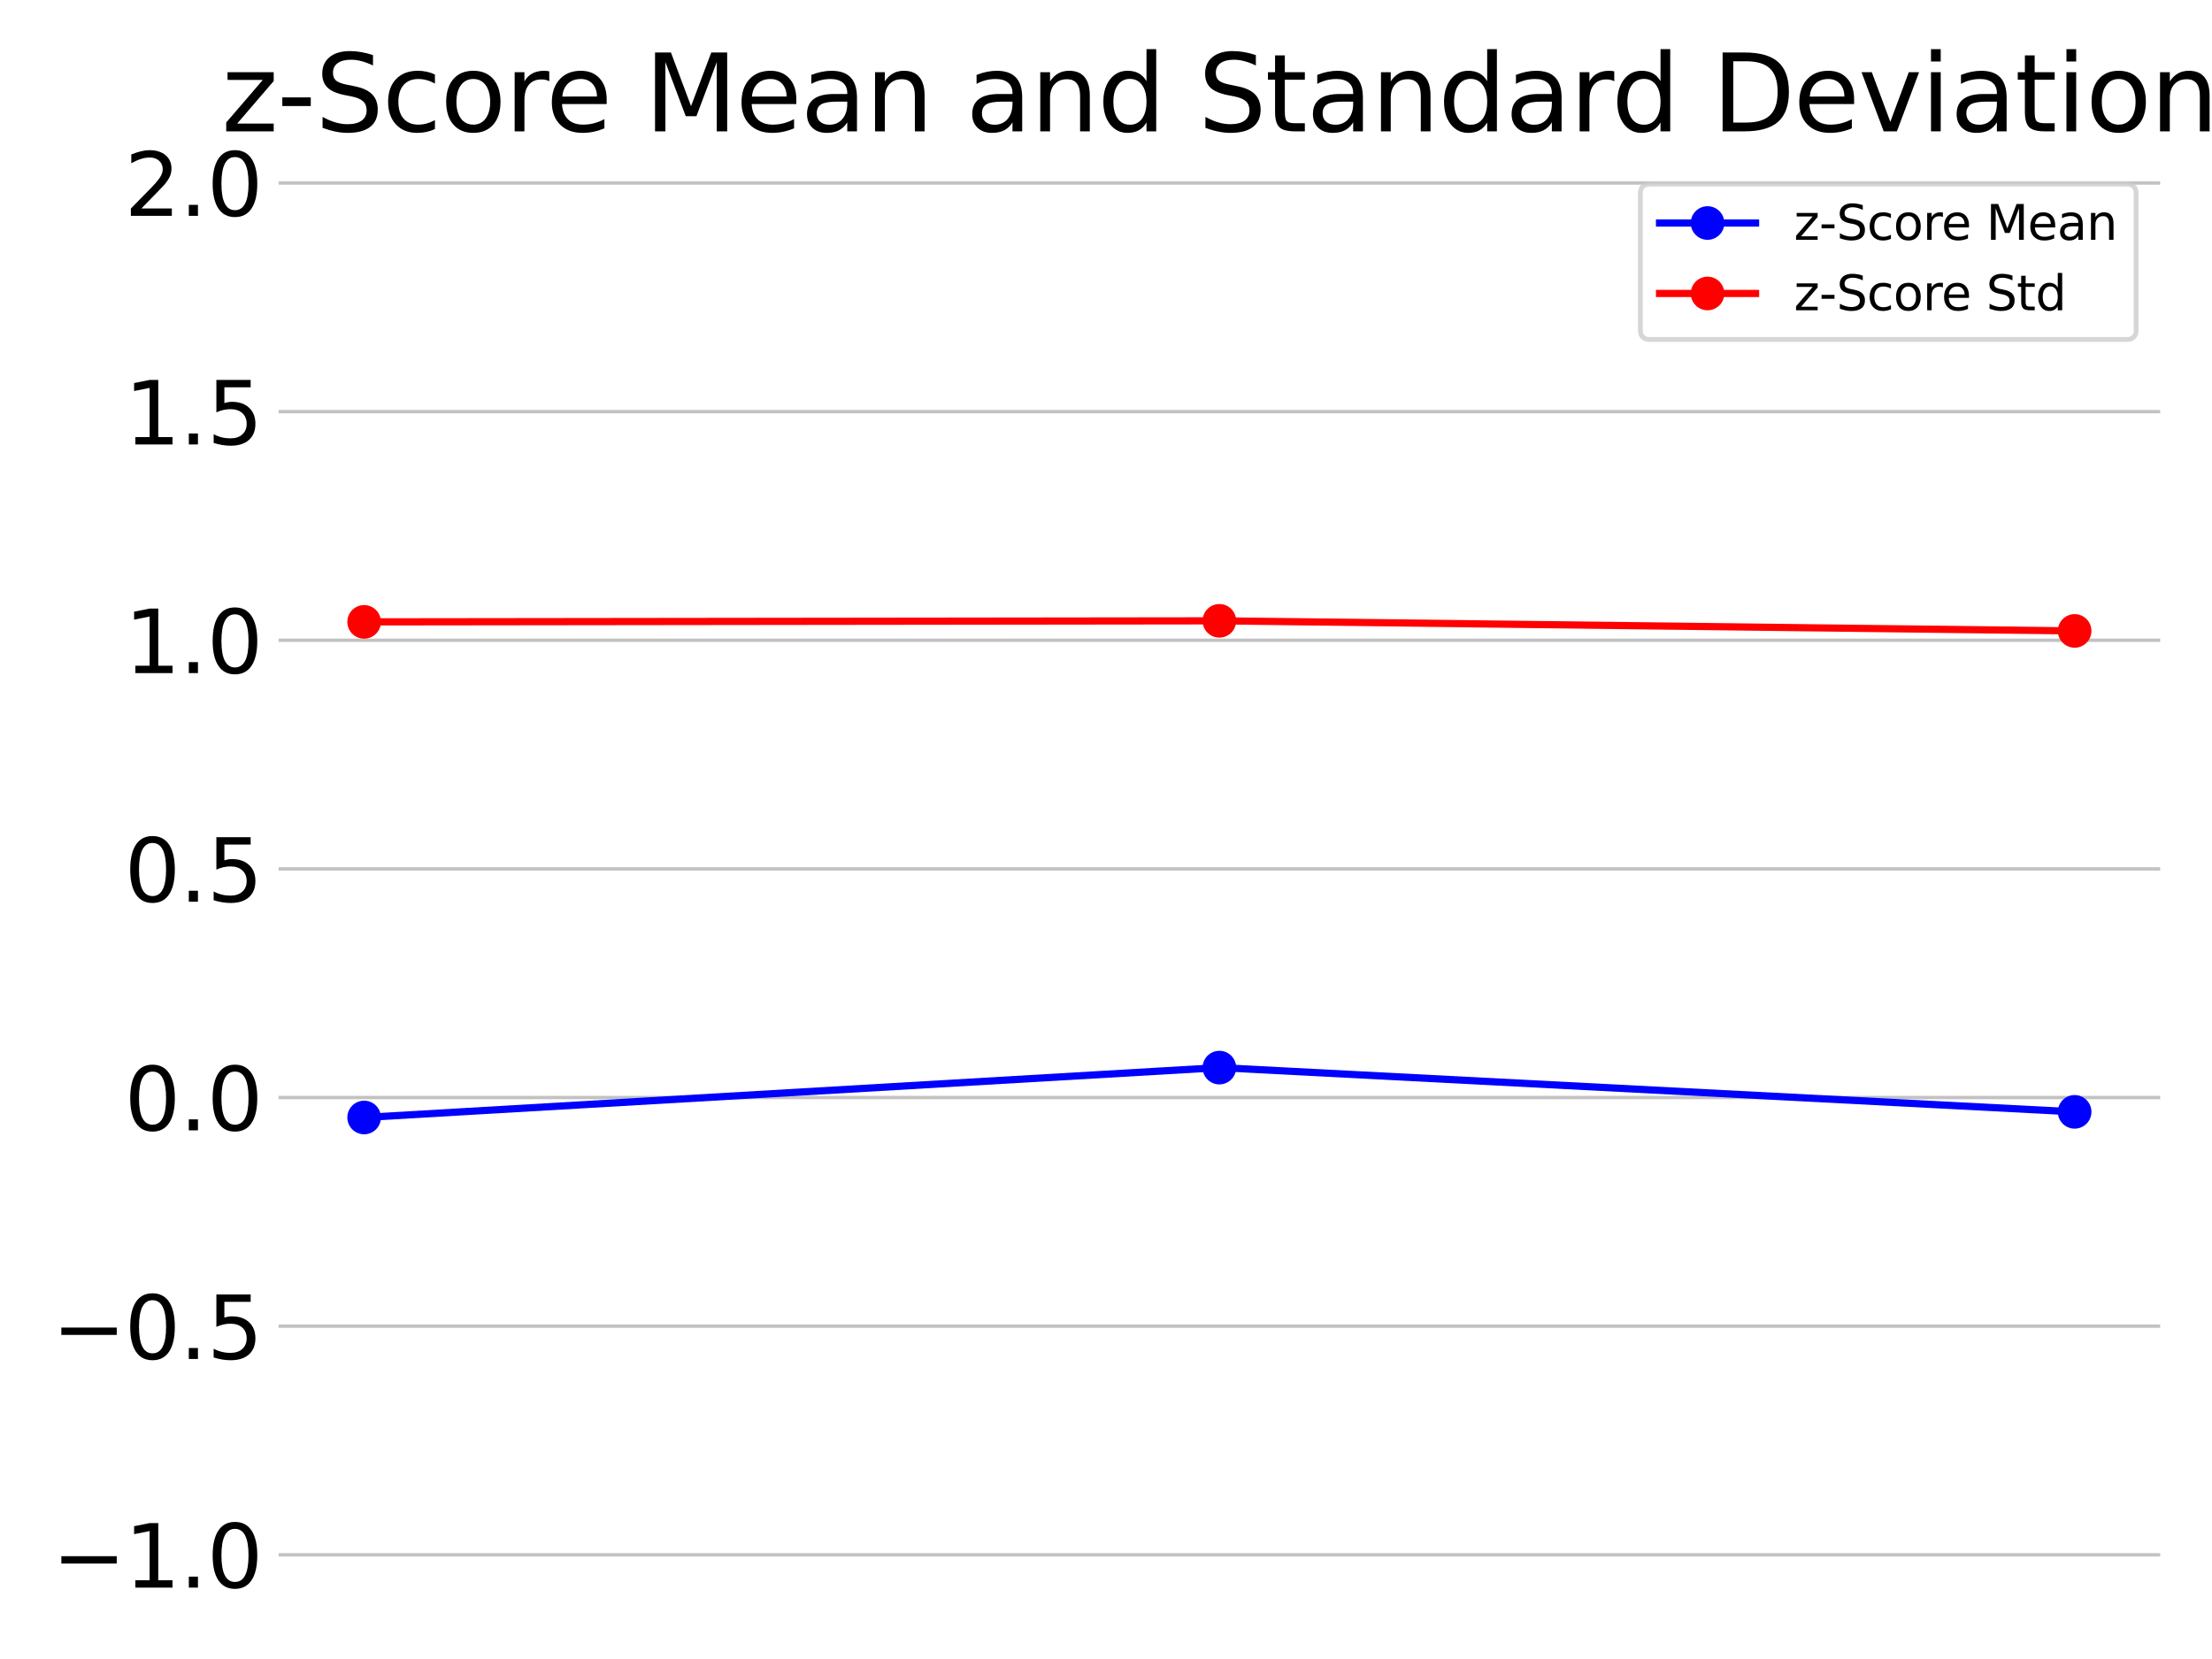 <?xml version="1.0" encoding="utf-8" standalone="no"?>
<!DOCTYPE svg PUBLIC "-//W3C//DTD SVG 1.1//EN"
  "http://www.w3.org/Graphics/SVG/1.1/DTD/svg11.dtd">
<svg xmlns:xlink="http://www.w3.org/1999/xlink" width="460.8pt" height="345.6pt" viewBox="0 0 460.8 345.6" xmlns="http://www.w3.org/2000/svg" version="1.1">
 <defs>
  <style type="text/css">*{stroke-linejoin: round; stroke-linecap: butt}</style>
 </defs>
 <g id="figure_1">
  <g id="patch_1">
   <path d="M 0 345.6 
L 460.8 345.6 
L 460.8 0 
L 0 0 
z
" style="fill: #ffffff"/>
  </g>
  <g id="axes_1">
   <g id="patch_2">
    <path d="M 58.04 328.652 
L 450 328.652 
L 450 33.36 
L 58.04 33.36 
z
" style="fill: #ffffff"/>
   </g>
   <g id="matplotlib.axis_1"/>
   <g id="matplotlib.axis_2">
    <g id="ytick_1">
     <g id="line2d_1">
      <path d="M 58.04 323.889 
L 450 323.889 
" clip-path="url(#pdc75e1bde4)" style="fill: none; stroke: #a9a9a9; stroke-opacity: 0.7; stroke-width: 0.7; stroke-linecap: square"/>
     </g>
     <g id="line2d_2"/>
     <g id="text_1">
      <!-- −1.0 -->
      <g transform="translate(10.831 330.728) scale(0.18 -0.18)">
       <defs>
        <path id="DejaVuSans-2212" d="M 678 2272 
L 4684 2272 
L 4684 1741 
L 678 1741 
L 678 2272 
z
" transform="scale(0.016)"/>
        <path id="DejaVuSans-31" d="M 794 531 
L 1825 531 
L 1825 4091 
L 703 3866 
L 703 4441 
L 1819 4666 
L 2450 4666 
L 2450 531 
L 3481 531 
L 3481 0 
L 794 0 
L 794 531 
z
" transform="scale(0.016)"/>
        <path id="DejaVuSans-2e" d="M 684 794 
L 1344 794 
L 1344 0 
L 684 0 
L 684 794 
z
" transform="scale(0.016)"/>
        <path id="DejaVuSans-30" d="M 2034 4250 
Q 1547 4250 1301 3770 
Q 1056 3291 1056 2328 
Q 1056 1369 1301 889 
Q 1547 409 2034 409 
Q 2525 409 2770 889 
Q 3016 1369 3016 2328 
Q 3016 3291 2770 3770 
Q 2525 4250 2034 4250 
z
M 2034 4750 
Q 2819 4750 3233 4129 
Q 3647 3509 3647 2328 
Q 3647 1150 3233 529 
Q 2819 -91 2034 -91 
Q 1250 -91 836 529 
Q 422 1150 422 2328 
Q 422 3509 836 4129 
Q 1250 4750 2034 4750 
z
" transform="scale(0.016)"/>
       </defs>
       <use xlink:href="#DejaVuSans-2212"/>
       <use xlink:href="#DejaVuSans-31" transform="translate(83.789 0)"/>
       <use xlink:href="#DejaVuSans-2e" transform="translate(147.412 0)"/>
       <use xlink:href="#DejaVuSans-30" transform="translate(179.199 0)"/>
      </g>
     </g>
    </g>
    <g id="ytick_2">
     <g id="line2d_3">
      <path d="M 58.04 276.262 
L 450 276.262 
" clip-path="url(#pdc75e1bde4)" style="fill: none; stroke: #a9a9a9; stroke-opacity: 0.7; stroke-width: 0.7; stroke-linecap: square"/>
     </g>
     <g id="line2d_4"/>
     <g id="text_2">
      <!-- −0.5 -->
      <g transform="translate(10.831 283.1) scale(0.18 -0.18)">
       <defs>
        <path id="DejaVuSans-35" d="M 691 4666 
L 3169 4666 
L 3169 4134 
L 1269 4134 
L 1269 2991 
Q 1406 3038 1543 3061 
Q 1681 3084 1819 3084 
Q 2600 3084 3056 2656 
Q 3513 2228 3513 1497 
Q 3513 744 3044 326 
Q 2575 -91 1722 -91 
Q 1428 -91 1123 -41 
Q 819 9 494 109 
L 494 744 
Q 775 591 1075 516 
Q 1375 441 1709 441 
Q 2250 441 2565 725 
Q 2881 1009 2881 1497 
Q 2881 1984 2565 2268 
Q 2250 2553 1709 2553 
Q 1456 2553 1204 2497 
Q 953 2441 691 2322 
L 691 4666 
z
" transform="scale(0.016)"/>
       </defs>
       <use xlink:href="#DejaVuSans-2212"/>
       <use xlink:href="#DejaVuSans-30" transform="translate(83.789 0)"/>
       <use xlink:href="#DejaVuSans-2e" transform="translate(147.412 0)"/>
       <use xlink:href="#DejaVuSans-35" transform="translate(179.199 0)"/>
      </g>
     </g>
    </g>
    <g id="ytick_3">
     <g id="line2d_5">
      <path d="M 58.04 228.634 
L 450 228.634 
" clip-path="url(#pdc75e1bde4)" style="fill: none; stroke: #a9a9a9; stroke-opacity: 0.7; stroke-width: 0.7; stroke-linecap: square"/>
     </g>
     <g id="line2d_6"/>
     <g id="text_3">
      <!-- 0.0 -->
      <g transform="translate(25.914 235.472) scale(0.18 -0.18)">
       <use xlink:href="#DejaVuSans-30"/>
       <use xlink:href="#DejaVuSans-2e" transform="translate(63.623 0)"/>
       <use xlink:href="#DejaVuSans-30" transform="translate(95.41 0)"/>
      </g>
     </g>
    </g>
    <g id="ytick_4">
     <g id="line2d_7">
      <path d="M 58.04 181.006 
L 450 181.006 
" clip-path="url(#pdc75e1bde4)" style="fill: none; stroke: #a9a9a9; stroke-opacity: 0.7; stroke-width: 0.7; stroke-linecap: square"/>
     </g>
     <g id="line2d_8"/>
     <g id="text_4">
      <!-- 0.5 -->
      <g transform="translate(25.914 187.845) scale(0.18 -0.18)">
       <use xlink:href="#DejaVuSans-30"/>
       <use xlink:href="#DejaVuSans-2e" transform="translate(63.623 0)"/>
       <use xlink:href="#DejaVuSans-35" transform="translate(95.41 0)"/>
      </g>
     </g>
    </g>
    <g id="ytick_5">
     <g id="line2d_9">
      <path d="M 58.04 133.378 
L 450 133.378 
" clip-path="url(#pdc75e1bde4)" style="fill: none; stroke: #a9a9a9; stroke-opacity: 0.7; stroke-width: 0.7; stroke-linecap: square"/>
     </g>
     <g id="line2d_10"/>
     <g id="text_5">
      <!-- 1.0 -->
      <g transform="translate(25.914 140.217) scale(0.18 -0.18)">
       <use xlink:href="#DejaVuSans-31"/>
       <use xlink:href="#DejaVuSans-2e" transform="translate(63.623 0)"/>
       <use xlink:href="#DejaVuSans-30" transform="translate(95.41 0)"/>
      </g>
     </g>
    </g>
    <g id="ytick_6">
     <g id="line2d_11">
      <path d="M 58.04 85.751 
L 450 85.751 
" clip-path="url(#pdc75e1bde4)" style="fill: none; stroke: #a9a9a9; stroke-opacity: 0.7; stroke-width: 0.7; stroke-linecap: square"/>
     </g>
     <g id="line2d_12"/>
     <g id="text_6">
      <!-- 1.5 -->
      <g transform="translate(25.914 92.589) scale(0.18 -0.18)">
       <use xlink:href="#DejaVuSans-31"/>
       <use xlink:href="#DejaVuSans-2e" transform="translate(63.623 0)"/>
       <use xlink:href="#DejaVuSans-35" transform="translate(95.41 0)"/>
      </g>
     </g>
    </g>
    <g id="ytick_7">
     <g id="line2d_13">
      <path d="M 58.04 38.123 
L 450 38.123 
" clip-path="url(#pdc75e1bde4)" style="fill: none; stroke: #a9a9a9; stroke-opacity: 0.7; stroke-width: 0.7; stroke-linecap: square"/>
     </g>
     <g id="line2d_14"/>
     <g id="text_7">
      <!-- 2.0 -->
      <g transform="translate(25.914 44.961) scale(0.18 -0.18)">
       <defs>
        <path id="DejaVuSans-32" d="M 1228 531 
L 3431 531 
L 3431 0 
L 469 0 
L 469 531 
Q 828 903 1448 1529 
Q 2069 2156 2228 2338 
Q 2531 2678 2651 2914 
Q 2772 3150 2772 3378 
Q 2772 3750 2511 3984 
Q 2250 4219 1831 4219 
Q 1534 4219 1204 4116 
Q 875 4013 500 3803 
L 500 4441 
Q 881 4594 1212 4672 
Q 1544 4750 1819 4750 
Q 2544 4750 2975 4387 
Q 3406 4025 3406 3419 
Q 3406 3131 3298 2873 
Q 3191 2616 2906 2266 
Q 2828 2175 2409 1742 
Q 1991 1309 1228 531 
z
" transform="scale(0.016)"/>
       </defs>
       <use xlink:href="#DejaVuSans-32"/>
       <use xlink:href="#DejaVuSans-2e" transform="translate(63.623 0)"/>
       <use xlink:href="#DejaVuSans-30" transform="translate(95.41 0)"/>
      </g>
     </g>
    </g>
   </g>
   <g id="line2d_15">
    <path d="M 75.856 232.792 
L 254.02 222.402 
L 432.184 231.62 
" clip-path="url(#pdc75e1bde4)" style="fill: none; stroke: #0000ff; stroke-width: 1.5; stroke-linecap: square"/>
    <defs>
     <path id="m38a8f4a0c3" d="M 0 3 
C 0.796 3 1.559 2.684 2.121 2.121 
C 2.684 1.559 3 0.796 3 0 
C 3 -0.796 2.684 -1.559 2.121 -2.121 
C 1.559 -2.684 0.796 -3 0 -3 
C -0.796 -3 -1.559 -2.684 -2.121 -2.121 
C -2.684 -1.559 -3 -0.796 -3 0 
C -3 0.796 -2.684 1.559 -2.121 2.121 
C -1.559 2.684 -0.796 3 0 3 
z
" style="stroke: #0000ff"/>
    </defs>
    <g clip-path="url(#pdc75e1bde4)">
     <use xlink:href="#m38a8f4a0c3" x="75.856" y="232.792" style="fill: #0000ff; stroke: #0000ff"/>
     <use xlink:href="#m38a8f4a0c3" x="254.02" y="222.402" style="fill: #0000ff; stroke: #0000ff"/>
     <use xlink:href="#m38a8f4a0c3" x="432.184" y="231.62" style="fill: #0000ff; stroke: #0000ff"/>
    </g>
   </g>
   <g id="line2d_16">
    <path d="M 75.856 129.549 
L 254.02 129.329 
L 432.184 131.432 
" clip-path="url(#pdc75e1bde4)" style="fill: none; stroke: #ff0000; stroke-width: 1.5; stroke-linecap: square"/>
    <defs>
     <path id="ma156d0524e" d="M 0 3 
C 0.796 3 1.559 2.684 2.121 2.121 
C 2.684 1.559 3 0.796 3 0 
C 3 -0.796 2.684 -1.559 2.121 -2.121 
C 1.559 -2.684 0.796 -3 0 -3 
C -0.796 -3 -1.559 -2.684 -2.121 -2.121 
C -2.684 -1.559 -3 -0.796 -3 0 
C -3 0.796 -2.684 1.559 -2.121 2.121 
C -1.559 2.684 -0.796 3 0 3 
z
" style="stroke: #ff0000"/>
    </defs>
    <g clip-path="url(#pdc75e1bde4)">
     <use xlink:href="#ma156d0524e" x="75.856" y="129.549" style="fill: #ff0000; stroke: #ff0000"/>
     <use xlink:href="#ma156d0524e" x="254.02" y="129.329" style="fill: #ff0000; stroke: #ff0000"/>
     <use xlink:href="#ma156d0524e" x="432.184" y="131.432" style="fill: #ff0000; stroke: #ff0000"/>
    </g>
   </g>
   <g id="text_8">
    <!-- z-Score Mean and Standard Deviation -->
    <g transform="translate(46.161 27.36) scale(0.22 -0.22)">
     <defs>
      <path id="DejaVuSans-7a" d="M 353 3500 
L 3084 3500 
L 3084 2975 
L 922 459 
L 3084 459 
L 3084 0 
L 275 0 
L 275 525 
L 2438 3041 
L 353 3041 
L 353 3500 
z
" transform="scale(0.016)"/>
      <path id="DejaVuSans-2d" d="M 313 2009 
L 1997 2009 
L 1997 1497 
L 313 1497 
L 313 2009 
z
" transform="scale(0.016)"/>
      <path id="DejaVuSans-53" d="M 3425 4513 
L 3425 3897 
Q 3066 4069 2747 4153 
Q 2428 4238 2131 4238 
Q 1616 4238 1336 4038 
Q 1056 3838 1056 3469 
Q 1056 3159 1242 3001 
Q 1428 2844 1947 2747 
L 2328 2669 
Q 3034 2534 3370 2195 
Q 3706 1856 3706 1288 
Q 3706 609 3251 259 
Q 2797 -91 1919 -91 
Q 1588 -91 1214 -16 
Q 841 59 441 206 
L 441 856 
Q 825 641 1194 531 
Q 1563 422 1919 422 
Q 2459 422 2753 634 
Q 3047 847 3047 1241 
Q 3047 1584 2836 1778 
Q 2625 1972 2144 2069 
L 1759 2144 
Q 1053 2284 737 2584 
Q 422 2884 422 3419 
Q 422 4038 858 4394 
Q 1294 4750 2059 4750 
Q 2388 4750 2728 4690 
Q 3069 4631 3425 4513 
z
" transform="scale(0.016)"/>
      <path id="DejaVuSans-63" d="M 3122 3366 
L 3122 2828 
Q 2878 2963 2633 3030 
Q 2388 3097 2138 3097 
Q 1578 3097 1268 2742 
Q 959 2388 959 1747 
Q 959 1106 1268 751 
Q 1578 397 2138 397 
Q 2388 397 2633 464 
Q 2878 531 3122 666 
L 3122 134 
Q 2881 22 2623 -34 
Q 2366 -91 2075 -91 
Q 1284 -91 818 406 
Q 353 903 353 1747 
Q 353 2603 823 3093 
Q 1294 3584 2113 3584 
Q 2378 3584 2631 3529 
Q 2884 3475 3122 3366 
z
" transform="scale(0.016)"/>
      <path id="DejaVuSans-6f" d="M 1959 3097 
Q 1497 3097 1228 2736 
Q 959 2375 959 1747 
Q 959 1119 1226 758 
Q 1494 397 1959 397 
Q 2419 397 2687 759 
Q 2956 1122 2956 1747 
Q 2956 2369 2687 2733 
Q 2419 3097 1959 3097 
z
M 1959 3584 
Q 2709 3584 3137 3096 
Q 3566 2609 3566 1747 
Q 3566 888 3137 398 
Q 2709 -91 1959 -91 
Q 1206 -91 779 398 
Q 353 888 353 1747 
Q 353 2609 779 3096 
Q 1206 3584 1959 3584 
z
" transform="scale(0.016)"/>
      <path id="DejaVuSans-72" d="M 2631 2963 
Q 2534 3019 2420 3045 
Q 2306 3072 2169 3072 
Q 1681 3072 1420 2755 
Q 1159 2438 1159 1844 
L 1159 0 
L 581 0 
L 581 3500 
L 1159 3500 
L 1159 2956 
Q 1341 3275 1631 3429 
Q 1922 3584 2338 3584 
Q 2397 3584 2469 3576 
Q 2541 3569 2628 3553 
L 2631 2963 
z
" transform="scale(0.016)"/>
      <path id="DejaVuSans-65" d="M 3597 1894 
L 3597 1613 
L 953 1613 
Q 991 1019 1311 708 
Q 1631 397 2203 397 
Q 2534 397 2845 478 
Q 3156 559 3463 722 
L 3463 178 
Q 3153 47 2828 -22 
Q 2503 -91 2169 -91 
Q 1331 -91 842 396 
Q 353 884 353 1716 
Q 353 2575 817 3079 
Q 1281 3584 2069 3584 
Q 2775 3584 3186 3129 
Q 3597 2675 3597 1894 
z
M 3022 2063 
Q 3016 2534 2758 2815 
Q 2500 3097 2075 3097 
Q 1594 3097 1305 2825 
Q 1016 2553 972 2059 
L 3022 2063 
z
" transform="scale(0.016)"/>
      <path id="DejaVuSans-20" transform="scale(0.016)"/>
      <path id="DejaVuSans-4d" d="M 628 4666 
L 1569 4666 
L 2759 1491 
L 3956 4666 
L 4897 4666 
L 4897 0 
L 4281 0 
L 4281 4097 
L 3078 897 
L 2444 897 
L 1241 4097 
L 1241 0 
L 628 0 
L 628 4666 
z
" transform="scale(0.016)"/>
      <path id="DejaVuSans-61" d="M 2194 1759 
Q 1497 1759 1228 1600 
Q 959 1441 959 1056 
Q 959 750 1161 570 
Q 1363 391 1709 391 
Q 2188 391 2477 730 
Q 2766 1069 2766 1631 
L 2766 1759 
L 2194 1759 
z
M 3341 1997 
L 3341 0 
L 2766 0 
L 2766 531 
Q 2569 213 2275 61 
Q 1981 -91 1556 -91 
Q 1019 -91 701 211 
Q 384 513 384 1019 
Q 384 1609 779 1909 
Q 1175 2209 1959 2209 
L 2766 2209 
L 2766 2266 
Q 2766 2663 2505 2880 
Q 2244 3097 1772 3097 
Q 1472 3097 1187 3025 
Q 903 2953 641 2809 
L 641 3341 
Q 956 3463 1253 3523 
Q 1550 3584 1831 3584 
Q 2591 3584 2966 3190 
Q 3341 2797 3341 1997 
z
" transform="scale(0.016)"/>
      <path id="DejaVuSans-6e" d="M 3513 2113 
L 3513 0 
L 2938 0 
L 2938 2094 
Q 2938 2591 2744 2837 
Q 2550 3084 2163 3084 
Q 1697 3084 1428 2787 
Q 1159 2491 1159 1978 
L 1159 0 
L 581 0 
L 581 3500 
L 1159 3500 
L 1159 2956 
Q 1366 3272 1645 3428 
Q 1925 3584 2291 3584 
Q 2894 3584 3203 3211 
Q 3513 2838 3513 2113 
z
" transform="scale(0.016)"/>
      <path id="DejaVuSans-64" d="M 2906 2969 
L 2906 4863 
L 3481 4863 
L 3481 0 
L 2906 0 
L 2906 525 
Q 2725 213 2448 61 
Q 2172 -91 1784 -91 
Q 1150 -91 751 415 
Q 353 922 353 1747 
Q 353 2572 751 3078 
Q 1150 3584 1784 3584 
Q 2172 3584 2448 3432 
Q 2725 3281 2906 2969 
z
M 947 1747 
Q 947 1113 1208 752 
Q 1469 391 1925 391 
Q 2381 391 2643 752 
Q 2906 1113 2906 1747 
Q 2906 2381 2643 2742 
Q 2381 3103 1925 3103 
Q 1469 3103 1208 2742 
Q 947 2381 947 1747 
z
" transform="scale(0.016)"/>
      <path id="DejaVuSans-74" d="M 1172 4494 
L 1172 3500 
L 2356 3500 
L 2356 3053 
L 1172 3053 
L 1172 1153 
Q 1172 725 1289 603 
Q 1406 481 1766 481 
L 2356 481 
L 2356 0 
L 1766 0 
Q 1100 0 847 248 
Q 594 497 594 1153 
L 594 3053 
L 172 3053 
L 172 3500 
L 594 3500 
L 594 4494 
L 1172 4494 
z
" transform="scale(0.016)"/>
      <path id="DejaVuSans-44" d="M 1259 4147 
L 1259 519 
L 2022 519 
Q 2988 519 3436 956 
Q 3884 1394 3884 2338 
Q 3884 3275 3436 3711 
Q 2988 4147 2022 4147 
L 1259 4147 
z
M 628 4666 
L 1925 4666 
Q 3281 4666 3915 4102 
Q 4550 3538 4550 2338 
Q 4550 1131 3912 565 
Q 3275 0 1925 0 
L 628 0 
L 628 4666 
z
" transform="scale(0.016)"/>
      <path id="DejaVuSans-76" d="M 191 3500 
L 800 3500 
L 1894 563 
L 2988 3500 
L 3597 3500 
L 2284 0 
L 1503 0 
L 191 3500 
z
" transform="scale(0.016)"/>
      <path id="DejaVuSans-69" d="M 603 3500 
L 1178 3500 
L 1178 0 
L 603 0 
L 603 3500 
z
M 603 4863 
L 1178 4863 
L 1178 4134 
L 603 4134 
L 603 4863 
z
" transform="scale(0.016)"/>
     </defs>
     <use xlink:href="#DejaVuSans-7a"/>
     <use xlink:href="#DejaVuSans-2d" transform="translate(52.49 0)"/>
     <use xlink:href="#DejaVuSans-53" transform="translate(88.574 0)"/>
     <use xlink:href="#DejaVuSans-63" transform="translate(152.051 0)"/>
     <use xlink:href="#DejaVuSans-6f" transform="translate(207.031 0)"/>
     <use xlink:href="#DejaVuSans-72" transform="translate(268.213 0)"/>
     <use xlink:href="#DejaVuSans-65" transform="translate(307.076 0)"/>
     <use xlink:href="#DejaVuSans-20" transform="translate(368.6 0)"/>
     <use xlink:href="#DejaVuSans-4d" transform="translate(400.387 0)"/>
     <use xlink:href="#DejaVuSans-65" transform="translate(486.666 0)"/>
     <use xlink:href="#DejaVuSans-61" transform="translate(548.189 0)"/>
     <use xlink:href="#DejaVuSans-6e" transform="translate(609.469 0)"/>
     <use xlink:href="#DejaVuSans-20" transform="translate(672.848 0)"/>
     <use xlink:href="#DejaVuSans-61" transform="translate(704.635 0)"/>
     <use xlink:href="#DejaVuSans-6e" transform="translate(765.914 0)"/>
     <use xlink:href="#DejaVuSans-64" transform="translate(829.293 0)"/>
     <use xlink:href="#DejaVuSans-20" transform="translate(892.77 0)"/>
     <use xlink:href="#DejaVuSans-53" transform="translate(924.557 0)"/>
     <use xlink:href="#DejaVuSans-74" transform="translate(988.033 0)"/>
     <use xlink:href="#DejaVuSans-61" transform="translate(1027.242 0)"/>
     <use xlink:href="#DejaVuSans-6e" transform="translate(1088.521 0)"/>
     <use xlink:href="#DejaVuSans-64" transform="translate(1151.9 0)"/>
     <use xlink:href="#DejaVuSans-61" transform="translate(1215.377 0)"/>
     <use xlink:href="#DejaVuSans-72" transform="translate(1276.656 0)"/>
     <use xlink:href="#DejaVuSans-64" transform="translate(1316.02 0)"/>
     <use xlink:href="#DejaVuSans-20" transform="translate(1379.496 0)"/>
     <use xlink:href="#DejaVuSans-44" transform="translate(1411.283 0)"/>
     <use xlink:href="#DejaVuSans-65" transform="translate(1488.285 0)"/>
     <use xlink:href="#DejaVuSans-76" transform="translate(1549.809 0)"/>
     <use xlink:href="#DejaVuSans-69" transform="translate(1608.988 0)"/>
     <use xlink:href="#DejaVuSans-61" transform="translate(1636.771 0)"/>
     <use xlink:href="#DejaVuSans-74" transform="translate(1698.051 0)"/>
     <use xlink:href="#DejaVuSans-69" transform="translate(1737.26 0)"/>
     <use xlink:href="#DejaVuSans-6f" transform="translate(1765.043 0)"/>
     <use xlink:href="#DejaVuSans-6e" transform="translate(1826.225 0)"/>
    </g>
   </g>
   <g id="legend_1">
    <g id="patch_3">
     <path d="M 343.714 70.716 
L 443 70.716 
Q 445 70.716 445 68.716 
L 445 40.36 
Q 445 38.36 443 38.36 
L 343.714 38.36 
Q 341.714 38.36 341.714 40.36 
L 341.714 68.716 
Q 341.714 70.716 343.714 70.716 
z
" style="fill: #ffffff; opacity: 0.8; stroke: #cccccc; stroke-linejoin: miter"/>
    </g>
    <g id="line2d_17">
     <path d="M 345.714 46.458 
L 355.714 46.458 
L 365.714 46.458 
" style="fill: none; stroke: #0000ff; stroke-width: 1.5; stroke-linecap: square"/>
     <g>
      <use xlink:href="#m38a8f4a0c3" x="355.714" y="46.458" style="fill: #0000ff; stroke: #0000ff"/>
     </g>
    </g>
    <g id="text_9">
     <!-- z-Score Mean -->
     <g transform="translate(373.714 49.958) scale(0.1 -0.1)">
      <use xlink:href="#DejaVuSans-7a"/>
      <use xlink:href="#DejaVuSans-2d" transform="translate(52.49 0)"/>
      <use xlink:href="#DejaVuSans-53" transform="translate(88.574 0)"/>
      <use xlink:href="#DejaVuSans-63" transform="translate(152.051 0)"/>
      <use xlink:href="#DejaVuSans-6f" transform="translate(207.031 0)"/>
      <use xlink:href="#DejaVuSans-72" transform="translate(268.213 0)"/>
      <use xlink:href="#DejaVuSans-65" transform="translate(307.076 0)"/>
      <use xlink:href="#DejaVuSans-20" transform="translate(368.6 0)"/>
      <use xlink:href="#DejaVuSans-4d" transform="translate(400.387 0)"/>
      <use xlink:href="#DejaVuSans-65" transform="translate(486.666 0)"/>
      <use xlink:href="#DejaVuSans-61" transform="translate(548.189 0)"/>
      <use xlink:href="#DejaVuSans-6e" transform="translate(609.469 0)"/>
     </g>
    </g>
    <g id="line2d_18">
     <path d="M 345.714 61.137 
L 355.714 61.137 
L 365.714 61.137 
" style="fill: none; stroke: #ff0000; stroke-width: 1.5; stroke-linecap: square"/>
     <g>
      <use xlink:href="#ma156d0524e" x="355.714" y="61.137" style="fill: #ff0000; stroke: #ff0000"/>
     </g>
    </g>
    <g id="text_10">
     <!-- z-Score Std -->
     <g transform="translate(373.714 64.637) scale(0.1 -0.1)">
      <use xlink:href="#DejaVuSans-7a"/>
      <use xlink:href="#DejaVuSans-2d" transform="translate(52.49 0)"/>
      <use xlink:href="#DejaVuSans-53" transform="translate(88.574 0)"/>
      <use xlink:href="#DejaVuSans-63" transform="translate(152.051 0)"/>
      <use xlink:href="#DejaVuSans-6f" transform="translate(207.031 0)"/>
      <use xlink:href="#DejaVuSans-72" transform="translate(268.213 0)"/>
      <use xlink:href="#DejaVuSans-65" transform="translate(307.076 0)"/>
      <use xlink:href="#DejaVuSans-20" transform="translate(368.6 0)"/>
      <use xlink:href="#DejaVuSans-53" transform="translate(400.387 0)"/>
      <use xlink:href="#DejaVuSans-74" transform="translate(463.863 0)"/>
      <use xlink:href="#DejaVuSans-64" transform="translate(503.072 0)"/>
     </g>
    </g>
   </g>
  </g>
 </g>
 <defs>
  <clipPath id="pdc75e1bde4">
   <rect x="58.04" y="33.36" width="391.96" height="295.292"/>
  </clipPath>
 </defs>
</svg>
